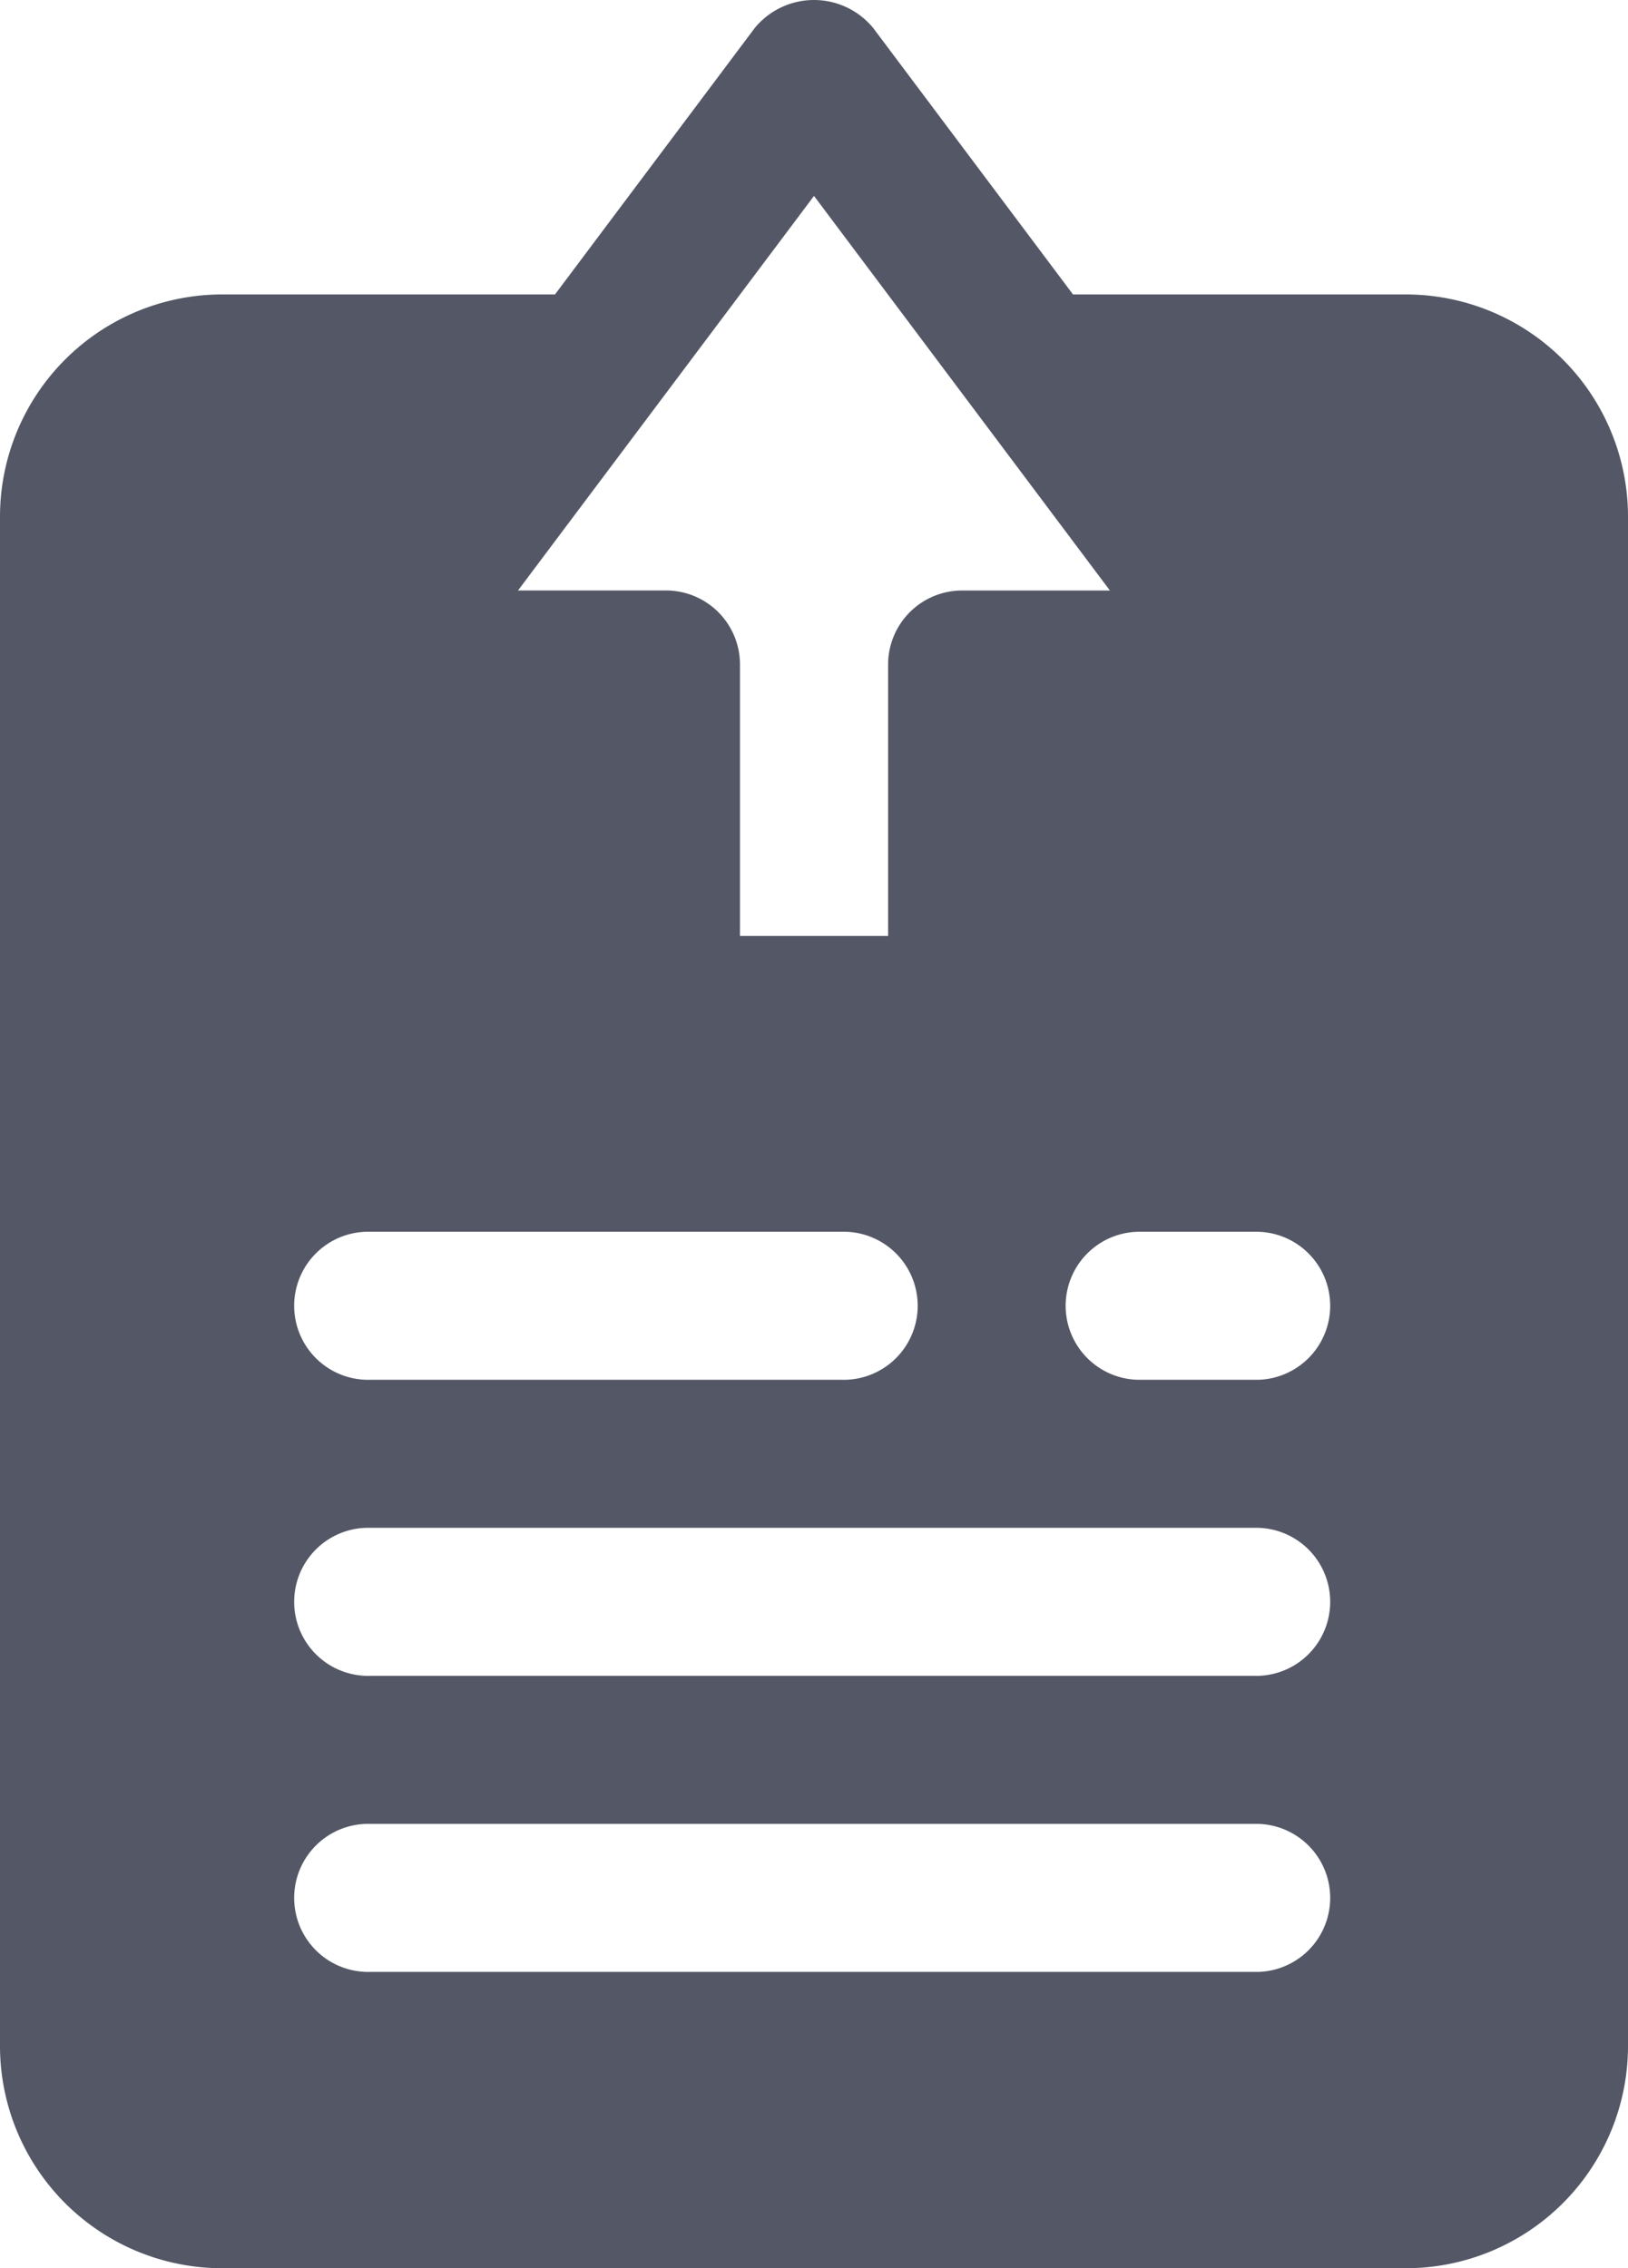 <svg id="text-file" xmlns="http://www.w3.org/2000/svg" width="36.356" height="50.641" viewBox="0 0 36.356 50.641">
  <g id="Group_308" data-name="Group 308" transform="translate(0 0)">
    <path id="Path_474" data-name="Path 474" d="M103.612,6.573H96.176L91.714.624a1.712,1.712,0,0,0-2.645,0L84.608,6.573H77.172a4.963,4.963,0,0,0-4.958,4.958V45.683a4.963,4.963,0,0,0,4.958,4.958h26.44a4.963,4.963,0,0,0,4.958-4.958V11.53A4.963,4.963,0,0,0,103.612,6.573Zm-13.22-2.2L97,13.183H93.7a1.653,1.653,0,0,0-1.653,1.653v6.059H88.739V14.835a1.653,1.653,0,0,0-1.653-1.653H83.782ZM80.477,27.5H91.014a1.653,1.653,0,1,1,0,3.305H80.477a1.653,1.653,0,1,1,0-3.305Zm19.83,16.525H80.477a1.653,1.653,0,1,1,0-3.305h19.83a1.653,1.653,0,0,1,0,3.305Zm0-6.61H80.477a1.653,1.653,0,1,1,0-3.305h19.83a1.653,1.653,0,0,1,0,3.305Zm0-6.61H97.624a1.653,1.653,0,0,1,0-3.305h2.683a1.653,1.653,0,0,1,0,3.305Z" transform="translate(-72.214 0.001)" fill="#545766"/>
  </g>
</svg>

